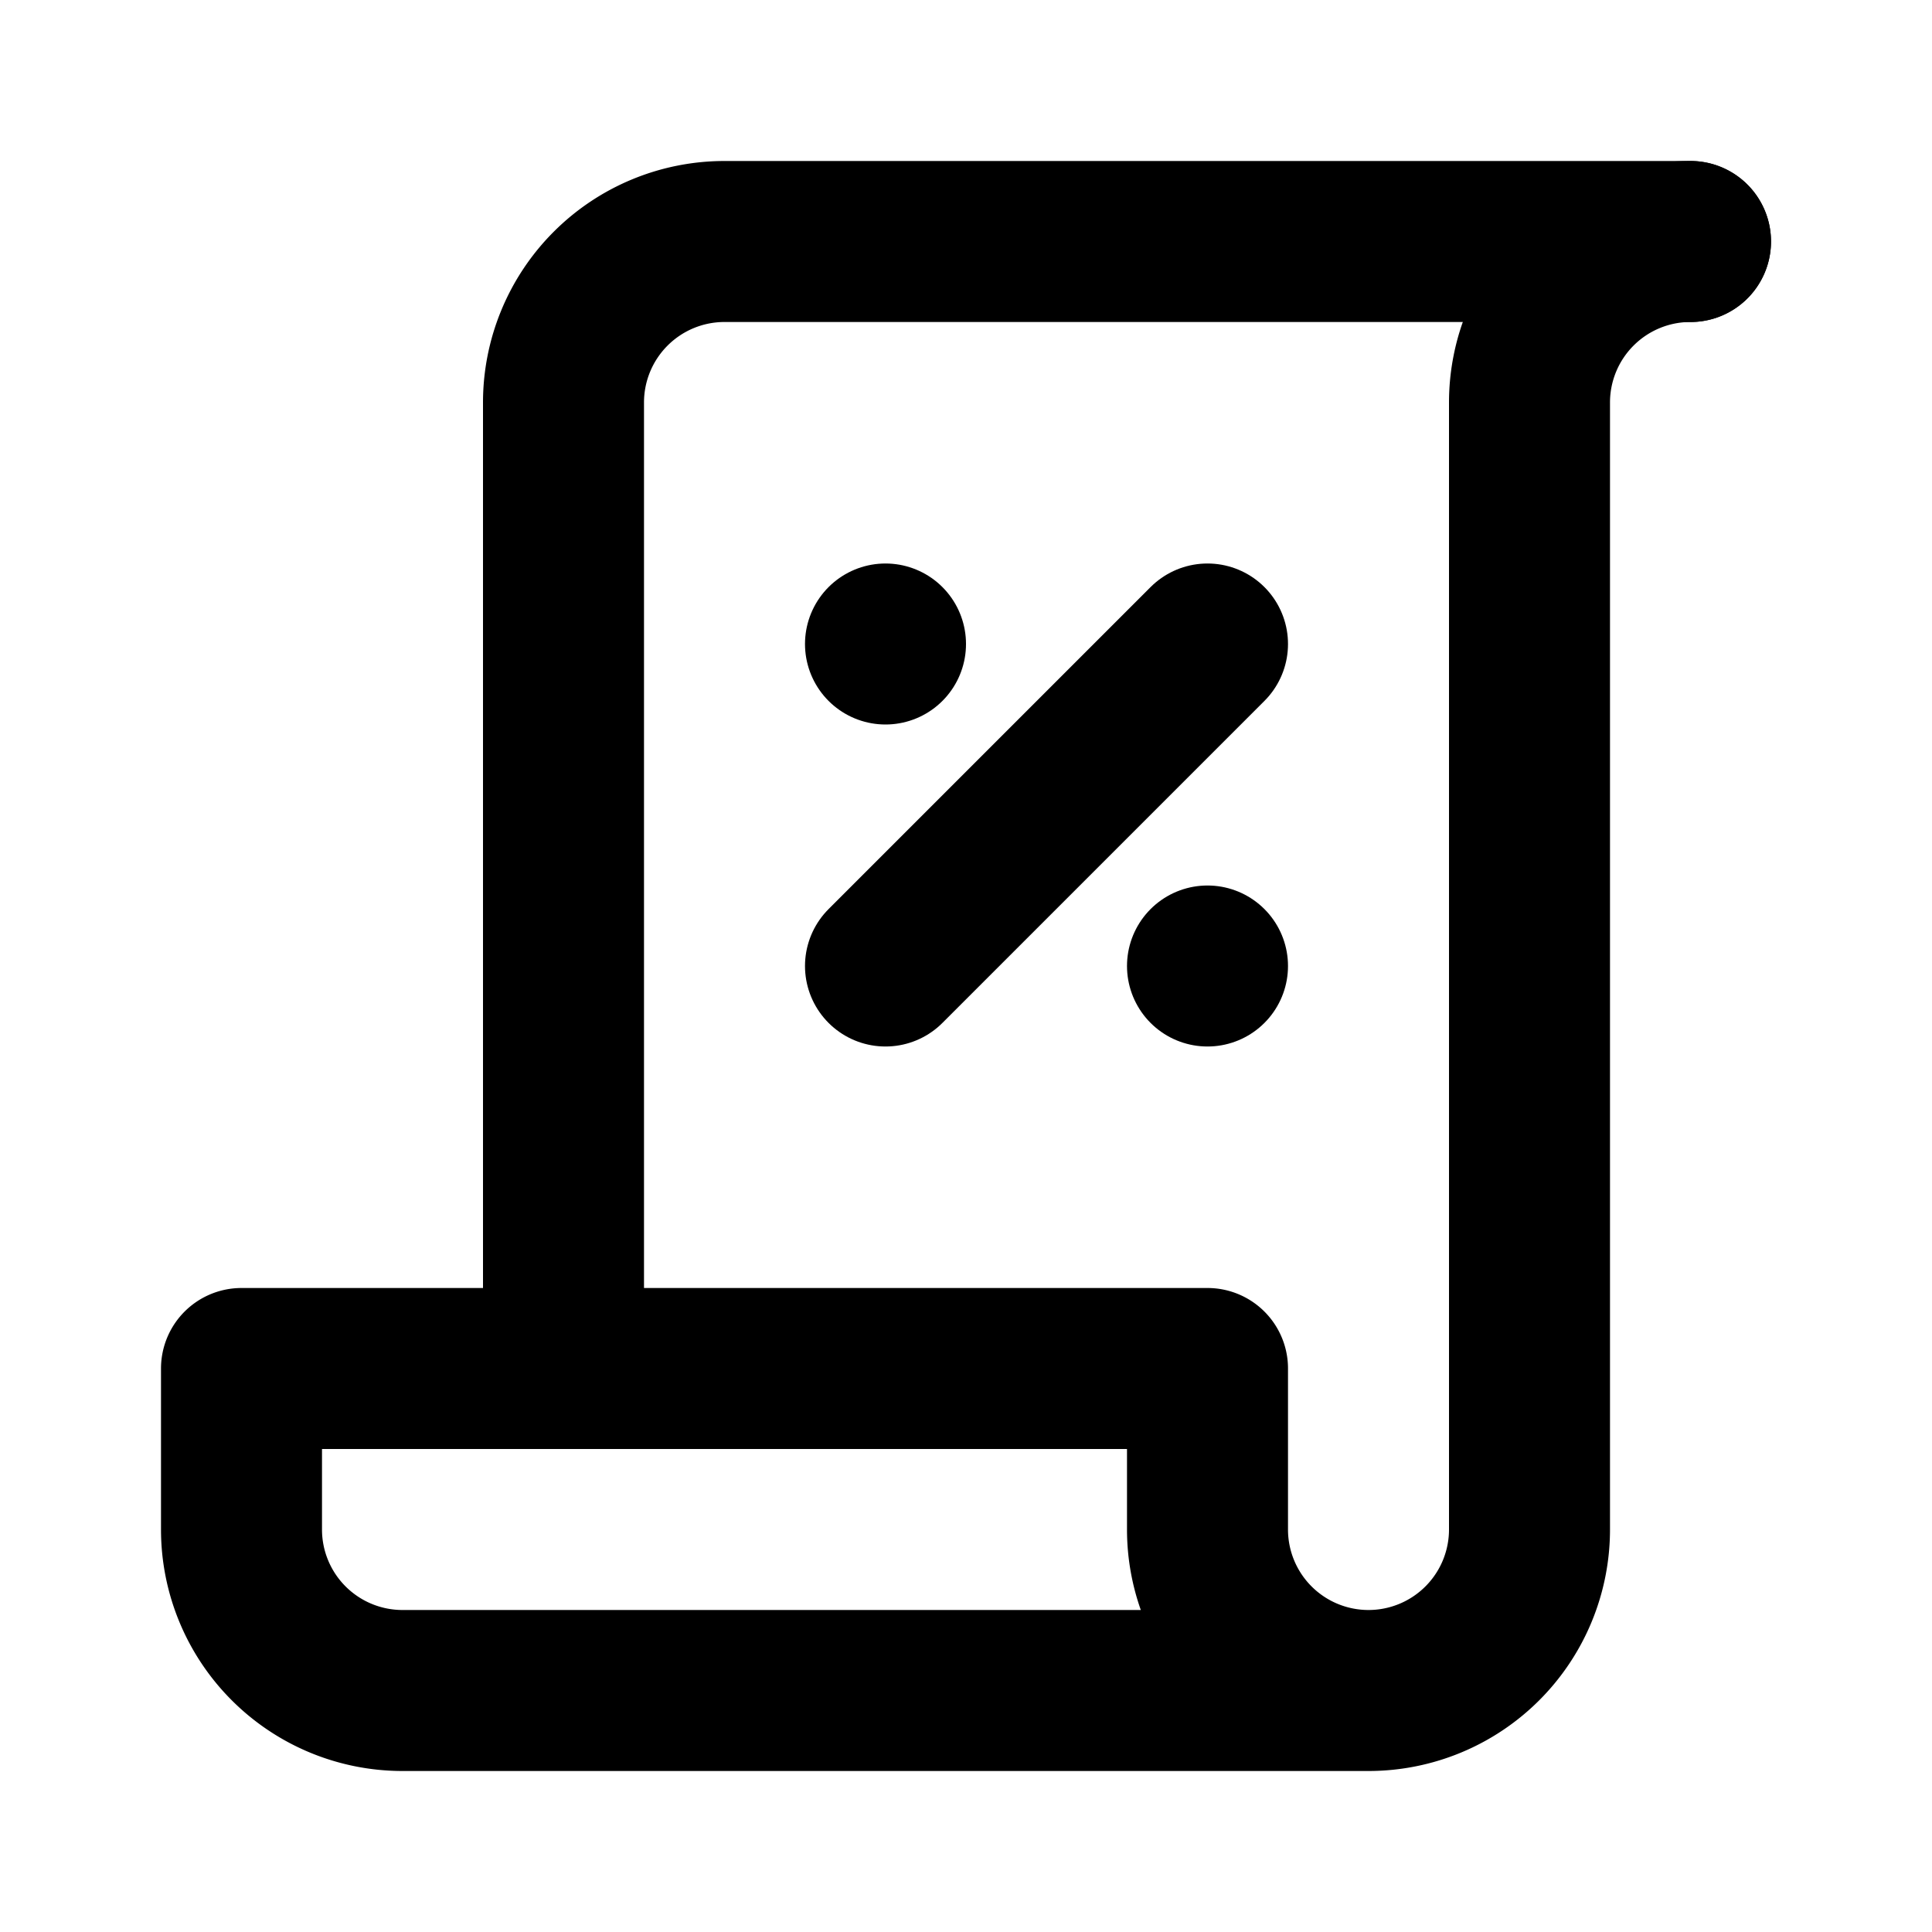 <svg id="Layer_1" data-name="Layer 1" xmlns="http://www.w3.org/2000/svg" viewBox="0 0 24 24">
    <defs>
        <style>
            .stroke {
                stroke: #000;
            }
        </style>
    </defs>
    <line
        stroke-width="2"
        fill="none"
        class="stroke"
        stroke-linecap="round"
        stroke-linejoin="round"
        x1="11"
        y1="8"
        x2="11"
        y2="8"
    />
    <line
        stroke-width="2"
        fill="none"
        class="stroke"
        stroke-linecap="round"
        stroke-linejoin="round"
        x1="15"
        y1="8"
        x2="11"
        y2="12"
    />
    <line
        stroke-width="2"
        fill="none"
        class="stroke"
        stroke-linecap="round"
        stroke-linejoin="round"
        x1="15"
        y1="12"
        x2="15"
        y2="12"
    />
    <path
        stroke-width="2"
        fill="none"
        class="stroke"
        stroke-linecap="round"
        stroke-linejoin="round"
        d="M17,21H5a2,2,0,0,1-2-2V17H15v2a2,2,0,0,0,4,0V5a2,2,0,0,1,2-2"
    />
    <path
        stroke-width="2"
        fill="none"
        class="stroke"
        stroke-linecap="round"
        stroke-linejoin="round"
        d="M21,3H9A2,2,0,0,0,7,5V17"
    />
</svg>

